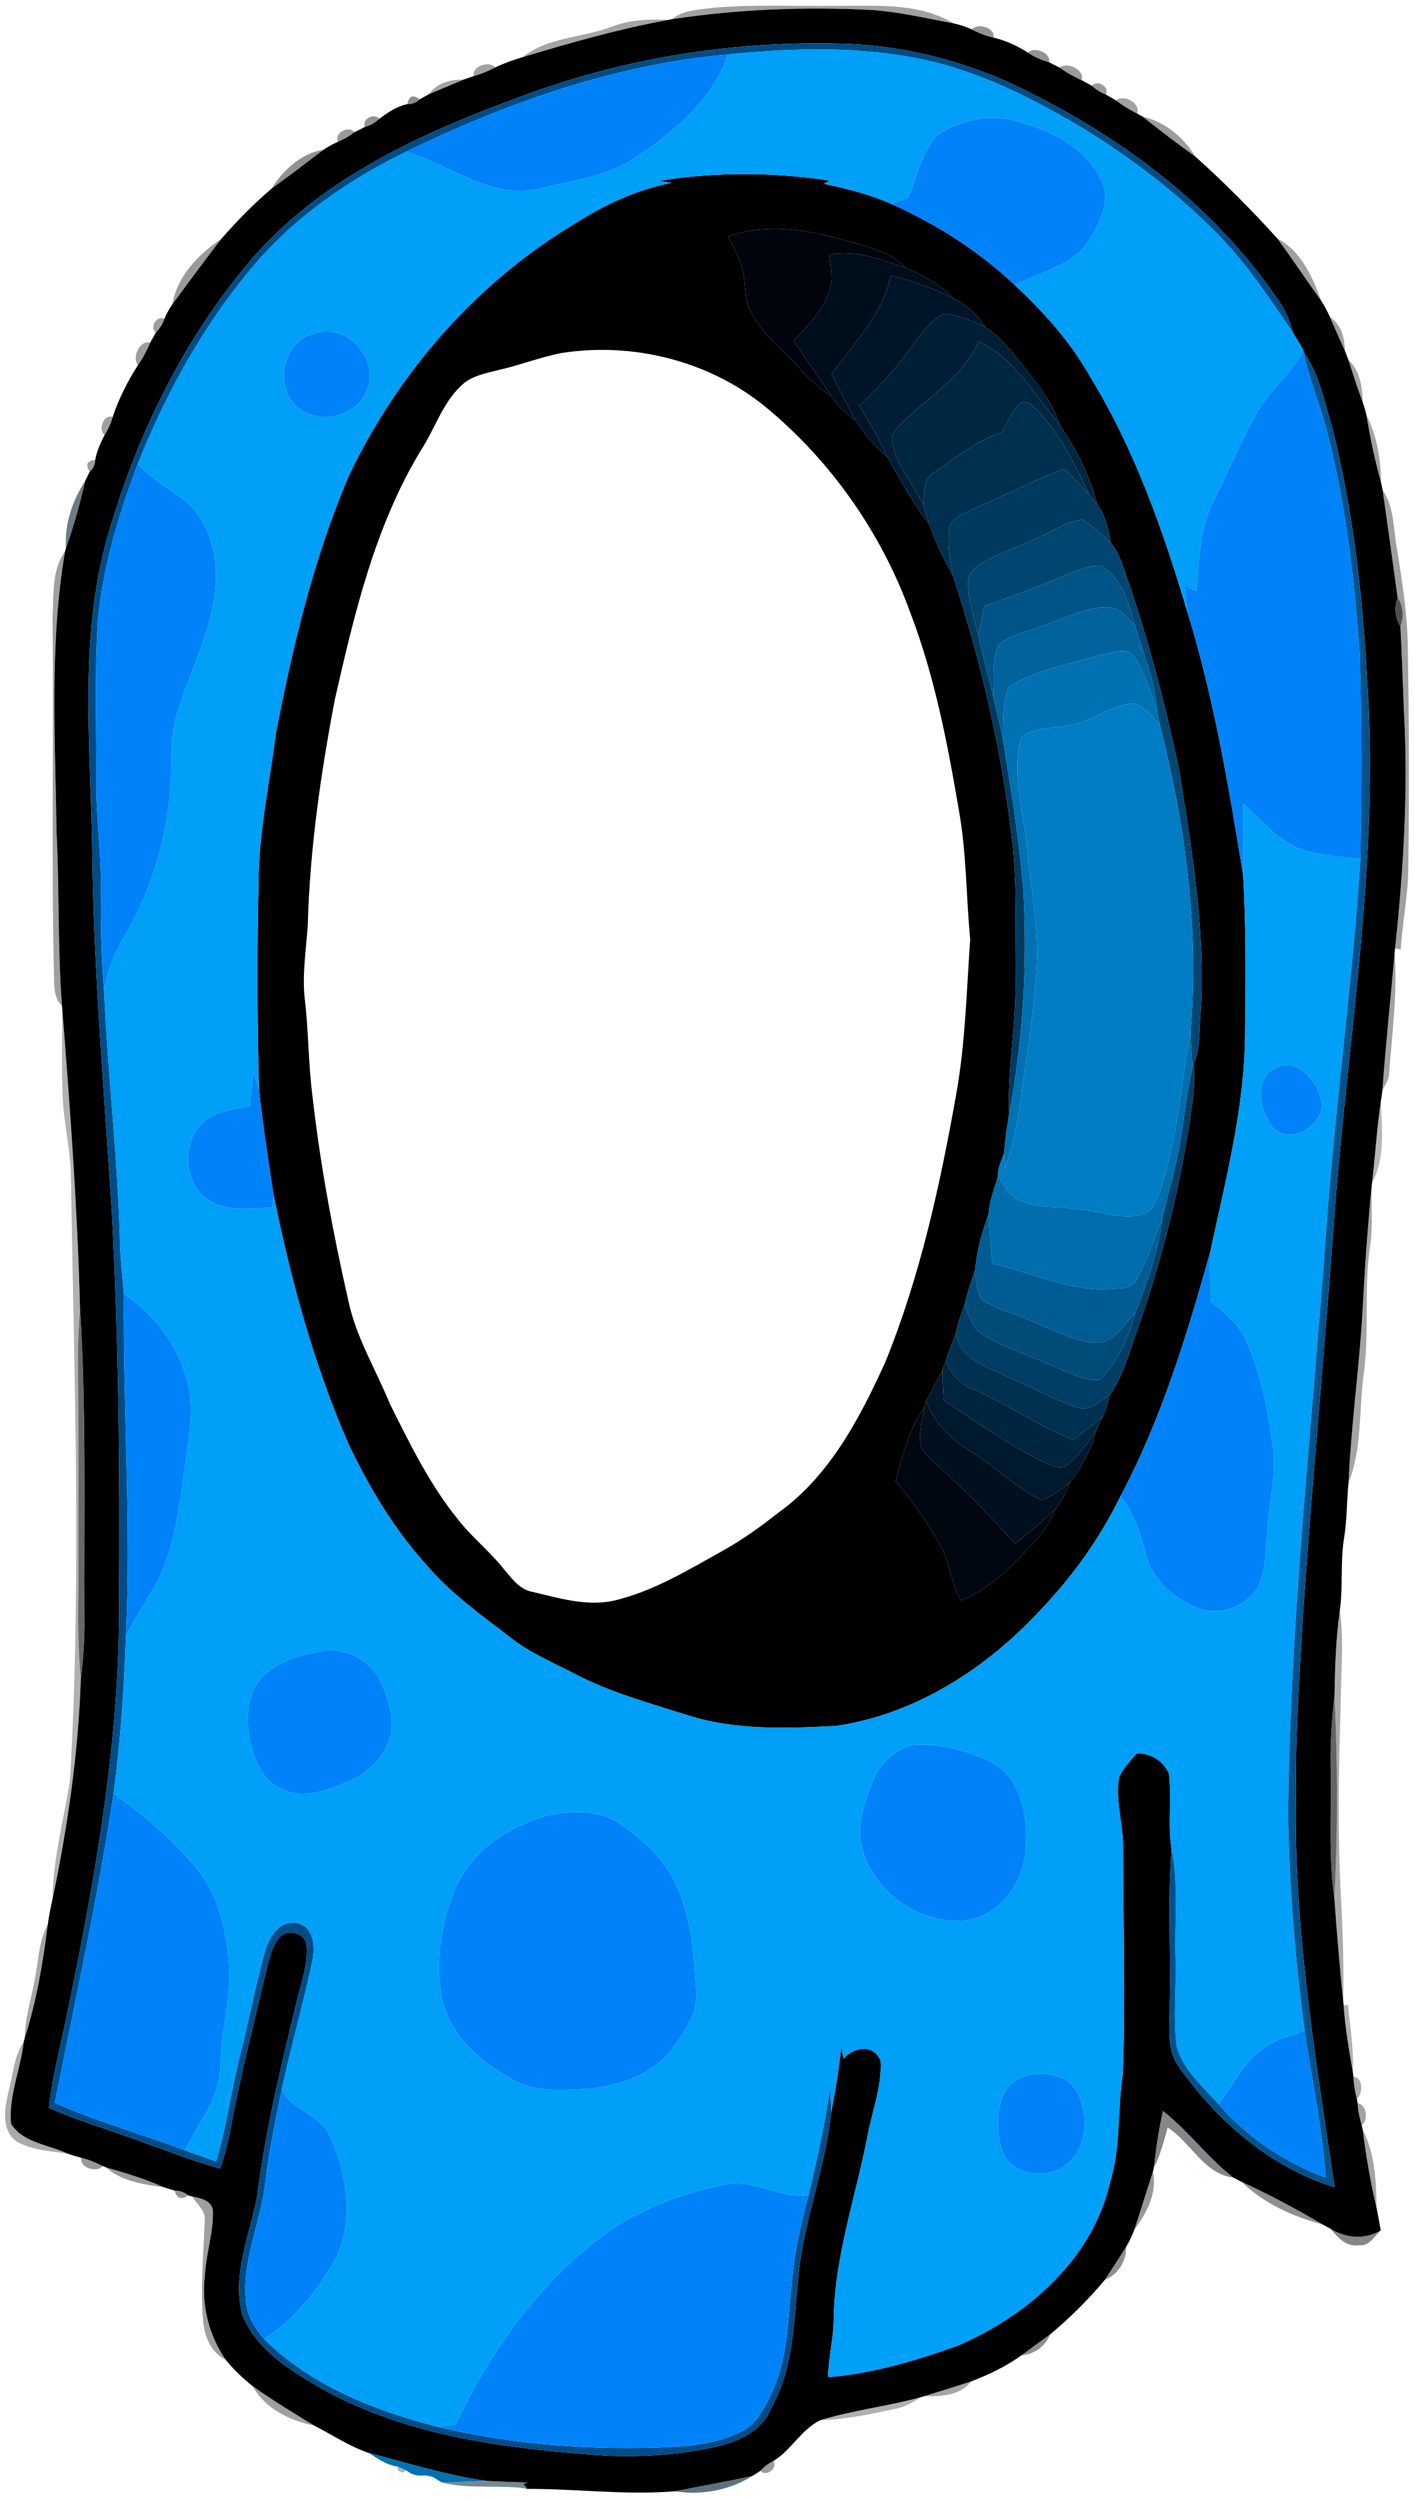 <?xml version="1.0" encoding="UTF-8" ?>
<!DOCTYPE svg PUBLIC "-//W3C//DTD SVG 1.1//EN" "http://www.w3.org/Graphics/SVG/1.1/DTD/svg11.dtd">
<svg width="303pt" height="535pt" viewBox="0 0 303 535" version="1.1" xmlns="http://www.w3.org/2000/svg">
<g id="#2121216b">
<path fill="#212121" opacity="0.42" d=" M 152.64 1.67 C 162.07 0.84 171.55 1.43 181.00 1.23 C 188.81 1.22 197.24 0.79 204.19 5.00 C 198.45 3.95 192.75 2.59 186.92 2.15 C 172.55 1.42 158.12 1.93 143.89 4.11 C 146.34 2.09 149.65 2.10 152.64 1.67 Z" />
<path fill="#212121" opacity="0.42" d=" M 101.45 16.28 C 100.96 14.19 104.75 12.90 106.05 14.43 C 104.58 15.20 103.05 15.85 101.45 16.28 Z" />
</g>
<g id="#000000ff">
<path fill="#000000" opacity="1.00" d=" M 143.89 4.11 C 158.12 1.93 172.55 1.42 186.92 2.15 C 192.75 2.59 198.45 3.95 204.19 5.00 C 205.53 5.29 206.84 5.71 208.09 6.30 C 209.56 7.06 211.11 7.69 212.74 8.05 C 215.36 8.67 217.84 9.80 220.10 11.26 C 221.48 12.22 223.04 12.85 224.65 13.33 C 225.22 13.61 226.35 14.19 226.92 14.48 C 228.39 15.53 229.95 16.46 231.63 17.16 C 232.18 17.46 233.28 18.06 233.83 18.37 C 234.68 19.17 235.68 19.81 236.79 20.21 C 237.33 20.53 238.41 21.17 238.95 21.49 C 240.36 22.54 241.86 23.49 243.45 24.26 C 243.75 24.43 244.34 24.77 244.64 24.94 C 248.34 27.85 252.05 30.74 255.90 33.45 C 262.10 38.99 267.99 44.92 273.57 51.08 C 276.75 55.46 279.75 59.97 282.92 64.36 C 283.64 65.46 284.24 66.65 284.79 67.85 C 285.84 70.28 286.91 72.69 288.00 75.10 C 288.18 75.57 288.54 76.51 288.72 76.97 C 289.72 80.08 290.73 83.18 291.85 86.24 C 292.16 87.10 292.42 87.99 292.62 88.89 C 293.40 93.76 294.44 98.59 295.75 103.35 C 295.83 103.73 296.00 104.51 296.08 104.90 C 297.16 112.57 298.24 120.23 299.28 127.90 C 298.51 129.96 298.70 132.19 299.88 134.05 C 300.19 139.97 300.37 145.91 300.61 151.84 C 301.58 168.89 300.56 186.00 298.73 202.96 L 298.64 203.81 C 297.81 213.63 296.71 223.43 296.03 233.27 C 295.95 233.85 295.78 235.02 295.70 235.60 C 294.82 241.41 294.50 247.29 293.80 253.13 L 293.71 253.94 C 292.83 262.91 292.20 271.91 291.75 280.92 C 291.02 293.06 289.31 305.12 288.77 317.28 C 288.37 321.18 288.46 325.13 287.83 329.01 C 286.97 334.17 287.62 339.43 286.91 344.60 C 286.04 350.61 285.88 356.69 285.76 362.75 C 285.22 367.81 284.82 372.90 284.93 378.00 C 285.14 387.42 284.41 396.88 285.73 406.25 C 286.26 413.58 286.87 420.91 287.63 428.22 L 287.71 429.10 C 288.06 433.95 288.87 438.76 289.71 443.55 L 289.81 444.42 C 289.89 446.00 290.14 447.56 290.55 449.10 L 290.71 450.07 C 290.81 451.66 291.11 453.24 291.59 454.78 L 291.78 455.61 C 292.49 461.25 293.45 466.87 294.75 472.41 C 295.10 474.03 295.37 475.66 295.67 477.30 C 292.23 479.31 288.29 478.98 284.94 476.96 C 284.50 476.72 283.63 476.24 283.19 476.00 C 277.56 472.70 271.81 469.60 265.88 466.90 C 265.43 466.67 264.53 466.21 264.08 465.98 C 258.61 461.71 254.50 456.01 249.04 451.73 C 248.11 455.75 247.54 459.84 247.06 463.94 L 246.89 464.70 C 245.56 468.83 244.25 472.98 242.91 477.12 C 242.44 478.39 241.84 479.63 241.14 480.81 C 239.65 483.18 238.13 485.55 236.57 487.89 C 233.05 492.10 229.09 496.01 224.88 499.54 C 222.81 501.03 220.74 502.53 218.69 504.05 C 215.40 506.40 211.73 508.16 207.97 509.60 C 204.61 510.70 201.23 511.73 197.86 512.78 L 197.11 513.00 C 190.03 514.93 182.69 515.76 175.67 517.89 C 171.57 519.87 169.44 524.34 165.57 526.66 C 164.53 527.14 163.61 527.85 162.86 528.72 C 162.42 529.00 161.55 529.55 161.11 529.83 C 155.61 531.05 150.05 531.99 144.52 533.11 C 133.68 534.00 122.83 532.49 111.98 532.60 L 112.87 532.54 L 112.05 531.56 L 112.98 531.25 C 110.06 531.16 107.14 531.04 104.22 530.90 C 95.63 529.71 87.34 527.06 78.97 524.91 C 74.81 523.51 71.14 521.02 67.25 519.04 C 62.80 516.32 58.33 513.63 54.08 510.60 C 51.97 508.92 50.02 507.04 48.32 504.96 C 44.72 499.71 43.10 493.29 43.88 486.96 C 44.10 482.35 45.69 477.89 45.60 473.26 C 45.58 471.01 42.96 470.35 41.18 470.03 L 40.31 469.79 C 39.46 469.10 38.48 468.76 37.39 468.77 C 36.83 468.60 35.71 468.25 35.15 468.08 C 31.12 466.27 26.90 464.99 22.67 463.79 L 21.98 463.51 C 20.51 462.78 19.01 462.11 17.41 461.76 C 16.40 461.48 15.40 461.18 14.42 460.85 C 10.40 458.92 4.89 458.54 2.38 454.50 C 1.78 448.55 4.44 442.81 5.08 436.93 L 5.27 436.20 C 7.81 428.28 9.21 420.05 10.23 411.82 C 10.48 409.98 10.85 408.17 11.25 406.37 C 14.51 390.87 16.77 375.16 17.31 359.31 C 17.83 354.89 18.17 350.45 18.08 346.00 C 17.98 323.92 18.51 301.81 17.13 279.77 C 16.59 258.47 15.01 237.21 13.34 215.97 L 13.27 215.23 C 12.33 202.86 12.74 190.44 12.10 178.05 C 11.86 158.02 10.54 137.82 13.93 117.97 L 14.13 117.24 C 15.83 112.56 17.13 107.76 18.24 102.92 C 18.48 102.43 18.96 101.44 19.20 100.95 C 19.98 100.28 20.37 99.43 20.39 98.41 C 20.74 96.52 21.53 94.74 22.42 93.06 C 23.16 91.87 23.77 90.60 24.12 89.25 C 25.44 85.33 27.31 81.61 29.54 78.13 C 30.59 76.64 31.44 75.03 32.15 73.35 C 32.46 72.81 33.07 71.72 33.37 71.17 C 34.18 70.34 34.84 69.37 35.19 68.25 C 35.66 67.16 36.23 66.10 36.90 65.12 C 40.36 60.43 43.82 55.74 47.39 51.12 C 50.71 47.32 54.26 43.68 58.11 40.41 C 61.89 37.66 65.60 34.84 69.32 32.01 C 70.29 31.35 71.33 30.81 72.39 30.32 C 73.66 29.82 74.83 29.11 75.92 28.28 C 76.48 28.00 77.60 27.43 78.16 27.15 C 79.31 26.85 80.35 26.27 81.21 25.44 C 83.01 24.07 84.98 22.75 87.23 22.28 C 88.26 22.32 89.14 21.97 89.87 21.25 C 90.37 20.97 91.36 20.43 91.86 20.15 C 94.32 19.11 96.79 18.07 99.26 17.04 C 99.81 16.85 100.90 16.47 101.45 16.28 C 103.05 15.85 104.58 15.20 106.05 14.43 C 107.93 13.53 109.90 12.84 111.89 12.24 C 122.18 9.15 132.52 6.19 143.10 4.26 L 143.89 4.11 M 110.90 20.90 C 89.47 28.77 67.59 38.79 52.76 56.79 C 38.69 73.64 29.06 93.87 23.00 114.88 C 16.64 137.40 19.58 160.95 19.77 183.98 C 20.16 209.01 22.31 233.96 23.92 258.94 C 25.41 286.59 25.70 314.30 25.50 341.99 C 25.75 371.25 20.71 400.20 14.81 428.76 C 13.43 436.20 11.26 443.51 10.48 451.06 C 16.54 453.76 22.92 455.62 29.14 457.89 C 35.12 460.01 41.03 462.33 47.13 464.07 C 48.58 460.20 49.27 456.12 50.02 452.08 C 52.11 441.72 54.71 431.47 57.14 421.18 C 57.76 418.95 58.22 416.54 59.76 414.73 C 61.35 412.55 65.52 413.56 65.64 416.37 C 66.00 420.49 64.39 424.45 63.51 428.41 C 60.17 442.15 56.81 455.93 55.07 469.98 C 53.46 478.29 49.65 486.72 51.87 495.31 C 54.96 503.02 62.58 507.56 69.49 511.48 C 87.97 521.59 109.27 524.06 129.94 525.50 C 138.14 525.83 146.41 525.26 154.40 523.31 C 158.90 522.19 163.49 519.72 165.20 515.14 C 169.89 506.86 169.95 497.18 170.87 487.98 C 171.88 475.77 176.70 464.26 177.97 452.11 C 178.91 447.50 179.61 442.86 180.14 438.19 C 180.27 438.79 180.53 439.97 180.66 440.56 C 182.84 438.00 186.97 437.31 188.55 440.93 C 188.92 446.55 186.67 451.86 185.72 457.32 C 183.13 470.51 178.56 483.45 178.51 497.02 C 178.36 500.93 177.38 504.76 177.33 508.69 C 186.89 507.94 196.18 505.14 205.17 501.92 C 220.13 495.47 233.99 483.39 237.72 466.94 C 240.04 459.45 239.25 451.58 240.42 443.93 C 241.04 427.96 240.50 411.98 240.50 396.01 C 240.69 390.78 238.75 385.65 239.62 380.42 C 240.44 378.39 242.04 376.84 243.44 375.20 C 246.43 375.14 249.08 376.80 250.31 379.54 C 250.95 384.89 250.02 390.34 250.86 395.69 C 250.01 406.77 250.78 417.90 250.47 429.00 C 250.60 433.30 249.65 438.08 252.18 441.90 C 260.40 453.71 271.89 463.75 285.80 468.07 C 281.59 439.90 276.86 411.59 277.53 383.00 C 277.34 370.63 278.34 358.29 278.98 345.94 C 280.87 318.28 283.50 290.68 285.53 263.03 C 288.28 223.71 295.54 184.48 292.70 144.94 C 291.77 127.01 289.68 109.07 285.32 91.62 C 283.63 86.10 282.55 80.16 279.17 75.36 L 279.08 74.90 C 278.36 73.67 277.66 72.43 276.88 71.24 C 276.22 68.24 274.75 65.51 272.92 63.07 C 259.91 44.33 241.18 30.22 220.97 20.02 C 208.04 13.33 193.57 9.52 179.01 9.30 C 155.86 8.83 132.56 12.66 110.90 20.90 Z" />
<path fill="#000000" opacity="1.00" d=" M 141.11 38.71 C 153.19 36.75 165.56 36.82 177.65 38.65 C 177.25 38.88 176.85 39.11 176.45 39.34 C 181.35 40.36 186.25 41.60 190.85 43.63 C 200.50 47.97 209.57 53.69 217.28 60.98 C 223.51 66.80 229.30 73.21 233.48 80.69 C 243.00 96.26 249.09 113.57 254.26 130.98 C 259.94 149.32 263.10 168.30 266.19 187.20 C 266.85 198.45 266.75 209.73 266.61 221.00 C 266.57 236.91 262.45 252.38 259.17 267.84 C 254.16 285.74 248.68 303.69 239.93 320.17 C 235.63 328.96 229.91 337.05 223.17 344.13 C 211.59 356.79 196.25 366.81 179.04 369.33 C 168.43 369.88 157.50 370.31 147.24 367.04 C 139.02 364.43 130.62 362.15 122.95 358.13 C 118.39 355.75 113.57 353.77 109.51 350.57 C 103.12 345.65 96.44 340.95 91.20 334.75 C 84.29 327.12 79.01 318.17 74.59 308.92 C 67.16 291.89 62.28 273.86 58.59 255.68 C 57.42 248.22 56.30 240.75 55.47 233.24 C 55.07 218.50 55.02 203.75 55.37 189.00 C 55.38 178.23 57.73 167.66 59.07 157.02 C 62.70 138.18 67.18 119.35 74.77 101.67 C 85.29 79.65 102.06 60.46 123.05 47.88 C 129.41 43.81 136.36 40.59 143.80 39.12 C 142.90 38.98 142.01 38.84 141.11 38.71 M 155.91 50.62 C 156.86 52.54 157.87 54.43 158.65 56.44 C 159.88 59.59 159.05 63.20 160.60 66.27 C 162.86 71.41 167.52 74.77 171.21 78.80 C 173.30 81.08 175.59 83.17 178.14 84.92 C 179.41 86.96 181.20 88.59 183.20 89.90 C 185.04 92.93 187.43 95.61 190.13 97.90 C 192.81 102.81 195.49 107.77 198.99 112.16 C 200.27 115.98 202.06 119.61 204.02 123.13 C 209.88 140.88 214.18 159.19 216.47 177.76 C 217.98 188.44 217.33 199.24 217.45 209.98 C 217.59 219.46 215.69 228.85 216.09 238.34 C 215.65 241.15 215.19 243.96 215.01 246.81 C 214.43 248.38 213.57 249.96 213.73 251.70 C 212.94 254.37 211.82 257.02 211.69 259.84 C 210.22 263.72 209.18 267.78 208.77 271.92 C 207.97 274.24 207.12 276.56 206.61 278.98 C 205.91 280.96 205.18 282.93 204.75 284.99 C 204.04 287.00 203.24 288.99 202.56 291.01 C 202.38 291.52 202.03 292.55 201.86 293.06 C 200.67 295.31 199.58 297.62 198.31 299.83 C 198.23 300.14 198.07 300.77 197.99 301.08 C 194.66 305.74 193.27 311.39 191.78 316.83 C 195.25 321.23 198.62 325.75 201.33 330.66 C 203.44 334.38 203.59 338.86 205.85 342.53 C 212.51 339.79 217.42 334.36 222.19 329.18 C 223.89 327.37 225.03 325.15 226.00 322.89 C 227.49 321.24 228.30 319.14 229.17 317.13 C 231.76 313.77 233.78 309.95 234.83 305.83 C 235.31 304.92 235.75 304.01 236.16 303.08 C 236.90 301.64 237.22 300.05 237.65 298.51 C 240.62 294.37 241.79 289.31 243.54 284.60 C 249.23 268.45 253.27 251.72 255.50 234.74 C 255.76 232.40 255.72 230.04 255.63 227.69 C 257.07 224.31 256.76 220.57 257.07 217.00 C 258.24 199.27 255.18 181.67 252.41 164.23 C 249.15 149.22 245.27 134.32 239.99 119.89 C 239.44 118.57 238.83 117.24 237.86 116.18 C 237.38 113.34 236.81 110.36 234.96 108.05 C 233.50 101.93 230.50 96.22 227.00 91.03 C 225.48 86.34 222.41 82.42 219.38 78.62 C 216.85 75.53 214.45 72.18 211.03 70.01 C 209.23 67.50 207.07 65.15 204.20 63.87 C 201.35 60.86 197.67 58.83 193.86 57.31 C 191.50 54.52 187.90 53.50 184.56 52.44 C 175.34 49.69 165.33 47.24 155.91 50.62 M 120.38 75.52 C 115.88 76.36 111.59 78.07 107.12 79.09 C 104.18 79.88 100.88 80.34 98.65 82.63 C 94.72 86.37 93.13 91.75 90.22 96.21 C 80.32 112.47 75.90 131.23 71.72 149.60 C 68.67 165.57 66.34 181.74 65.90 198.02 C 65.54 203.33 64.66 208.65 65.28 213.98 C 66.08 220.65 66.02 227.38 66.85 234.04 C 68.52 248.97 71.28 263.77 74.61 278.41 C 76.27 286.23 80.50 293.11 83.50 300.44 C 87.75 308.94 91.96 317.58 97.97 325.02 C 100.86 328.77 104.60 331.73 107.58 335.39 C 109.43 337.54 111.17 340.22 114.21 340.69 C 119.87 342.03 125.78 343.83 131.61 342.49 C 139.97 340.49 147.38 335.95 154.81 331.82 C 159.01 329.48 162.92 326.66 166.69 323.69 C 177.63 315.86 184.08 303.54 189.53 291.58 C 197.07 273.10 201.33 253.47 204.81 233.88 C 206.73 223.02 206.98 211.98 207.75 201.01 C 206.88 191.87 206.98 182.64 205.36 173.57 C 202.93 159.19 200.15 144.76 194.93 131.10 C 188.74 114.04 177.93 98.61 163.92 87.07 C 151.92 77.25 135.65 73.17 120.38 75.52 Z" />
</g>
<g id="#1e1e1e67">
<path fill="#1e1e1e" opacity="0.40" d=" M 130.77 5.80 C 134.69 4.21 138.94 4.09 143.10 4.26 C 132.52 6.19 122.18 9.15 111.89 12.24 C 117.26 7.91 124.55 8.13 130.77 5.80 Z" />
</g>
<g id="#2525257d">
<path fill="#252525" opacity="0.49" d=" M 208.09 6.30 C 209.35 4.79 213.19 5.97 212.74 8.05 C 211.11 7.69 209.56 7.06 208.09 6.30 Z" />
</g>
<g id="#004c86ff">
<path fill="#004c86" opacity="1.00" d=" M 110.90 20.90 C 132.56 12.66 155.86 8.83 179.01 9.30 C 193.57 9.52 208.04 13.33 220.97 20.02 C 241.18 30.22 259.91 44.33 272.92 63.07 C 274.75 65.51 276.22 68.24 276.88 71.24 C 271.88 63.96 267.04 56.50 260.81 50.18 C 252.13 41.35 242.21 33.79 231.67 27.32 C 221.16 21.12 210.12 15.45 198.12 12.84 C 184.27 9.83 169.94 10.23 155.92 11.65 C 131.76 13.77 108.56 21.97 86.87 32.51 C 74.54 38.53 62.99 46.55 54.11 57.10 C 43.56 69.58 35.59 84.07 29.53 99.21 C 25.10 111.02 21.38 123.28 20.76 135.96 C 20.32 146.30 20.66 156.65 20.62 167.00 C 20.54 175.02 21.76 182.98 21.60 191.00 C 21.48 198.08 21.73 205.15 22.29 212.21 C 23.13 230.49 25.31 248.70 25.73 267.00 C 25.86 270.31 26.29 273.60 26.52 276.91 C 26.31 301.33 28.14 325.74 26.97 350.15 C 26.56 361.39 25.83 372.61 24.31 383.76 C 21.02 406.00 16.12 427.95 11.74 449.98 C 20.78 454.00 30.33 456.66 39.58 460.13 C 41.81 460.92 44.03 461.72 46.26 462.52 C 48.60 454.96 49.51 447.06 51.49 439.41 C 53.35 432.17 54.70 424.82 56.74 417.63 C 57.56 414.59 59.87 410.80 63.54 411.50 C 67.29 412.19 67.55 416.82 66.85 419.82 C 64.88 428.95 62.35 437.96 60.33 447.08 C 59.02 453.69 57.60 460.28 56.82 466.98 C 55.87 475.43 51.87 483.43 52.64 492.08 C 52.75 495.33 54.50 498.19 56.60 500.56 C 66.64 510.54 80.35 515.88 93.84 519.34 C 108.63 522.85 123.89 524.14 139.07 523.81 C 145.61 523.62 152.43 523.36 158.45 520.51 C 162.13 518.80 163.92 514.92 165.52 511.43 C 168.77 504.21 168.69 496.13 169.56 488.41 C 170.07 482.06 171.49 475.84 173.15 469.70 C 174.95 462.14 176.60 454.53 177.77 446.83 C 177.85 448.58 177.94 450.34 177.97 452.11 C 176.70 464.26 171.88 475.77 170.87 487.98 C 169.95 497.18 169.89 506.86 165.20 515.14 C 163.49 519.72 158.90 522.19 154.40 523.31 C 146.41 525.26 138.14 525.83 129.94 525.50 C 109.27 524.06 87.97 521.59 69.49 511.48 C 62.58 507.56 54.96 503.02 51.87 495.31 C 49.65 486.72 53.46 478.29 55.07 469.98 C 56.81 455.93 60.17 442.15 63.51 428.41 C 64.39 424.45 66.00 420.49 65.64 416.37 C 65.52 413.56 61.35 412.55 59.76 414.73 C 58.22 416.54 57.76 418.95 57.14 421.18 C 54.71 431.47 52.11 441.72 50.02 452.08 C 49.27 456.12 48.58 460.20 47.13 464.07 C 41.03 462.33 35.12 460.01 29.14 457.89 C 22.92 455.62 16.54 453.76 10.48 451.06 C 11.26 443.51 13.43 436.20 14.81 428.76 C 20.71 400.20 25.75 371.25 25.50 341.99 C 25.70 314.30 25.41 286.59 23.92 258.94 C 22.31 233.96 20.16 209.01 19.77 183.98 C 19.58 160.95 16.64 137.40 23.00 114.88 C 29.06 93.87 38.69 73.64 52.76 56.79 C 67.59 38.79 89.47 28.77 110.90 20.90 Z" />
</g>
<g id="#009ff8ff">
<path fill="#009ff8" opacity="1.00" d=" M 155.92 11.65 C 169.94 10.23 184.27 9.83 198.12 12.84 C 210.12 15.45 221.16 21.12 231.67 27.32 C 242.21 33.79 252.13 41.35 260.81 50.18 C 267.04 56.50 271.88 63.96 276.88 71.24 C 277.66 72.43 278.36 73.67 279.08 74.90 C 276.56 80.22 271.51 83.68 268.82 88.87 C 265.56 94.76 263.03 101.00 259.96 106.98 C 256.84 113.01 256.81 119.93 256.16 126.54 C 255.36 126.12 254.56 125.70 253.76 125.28 C 253.90 127.18 254.03 129.09 254.26 130.98 C 249.09 113.57 243.00 96.26 233.48 80.69 C 229.30 73.21 223.51 66.80 217.28 60.98 C 222.80 58.17 229.81 56.92 233.29 51.28 C 235.64 47.55 237.99 42.69 235.70 38.38 C 232.54 31.69 225.48 28.15 218.68 26.22 C 212.76 24.20 205.97 25.40 200.82 28.84 C 197.26 32.44 196.43 37.77 194.46 42.28 C 193.25 42.73 192.05 43.18 190.85 43.63 C 186.25 41.60 181.35 40.36 176.45 39.34 C 176.85 39.11 177.25 38.88 177.65 38.65 C 165.56 36.82 153.19 36.75 141.11 38.71 C 142.01 38.84 142.90 38.98 143.80 39.12 C 136.36 40.59 129.41 43.81 123.05 47.88 C 102.06 60.46 85.29 79.65 74.77 101.67 C 67.18 119.35 62.70 138.18 59.07 157.02 C 57.73 167.66 55.38 178.23 55.37 189.00 C 55.02 203.75 55.07 218.50 55.47 233.24 C 55.09 232.00 54.66 230.78 54.23 229.57 C 53.97 231.90 53.73 234.24 53.50 236.58 C 49.45 237.64 44.28 237.91 41.97 241.98 C 38.86 246.75 40.05 253.99 44.98 257.05 C 49.03 259.33 53.87 258.49 58.31 258.44 C 58.38 257.75 58.52 256.37 58.59 255.68 C 62.28 273.86 67.16 291.89 74.59 308.92 C 79.01 318.17 84.29 327.12 91.20 334.75 C 96.44 340.95 103.12 345.65 109.51 350.57 C 113.57 353.77 118.39 355.75 122.95 358.13 C 130.62 362.15 139.02 364.43 147.24 367.04 C 157.50 370.31 168.43 369.88 179.04 369.33 C 196.25 366.81 211.59 356.79 223.17 344.13 C 229.91 337.05 235.63 328.96 239.93 320.17 C 242.76 323.83 244.20 328.24 245.39 332.65 C 246.83 338.21 251.59 342.32 256.84 344.22 C 262.13 346.11 268.89 342.94 270.25 337.35 C 271.02 334.31 271.04 331.16 271.32 328.06 C 271.75 321.89 273.36 315.76 272.53 309.56 C 271.55 301.90 270.05 294.19 266.94 287.09 C 265.43 283.44 262.31 280.91 259.30 278.54 C 259.13 274.98 258.98 271.40 259.17 267.84 C 262.45 252.38 266.57 236.91 266.61 221.00 C 266.75 209.73 266.85 198.45 266.19 187.20 C 266.12 182.13 266.29 177.05 266.23 171.97 C 269.65 175.17 272.77 178.84 276.97 181.05 C 281.45 183.13 286.51 183.19 291.32 183.87 C 289.63 210.32 285.90 236.59 284.01 263.03 C 281.04 304.67 276.27 346.22 275.83 388.00 C 276.04 403.60 277.36 419.15 279.37 434.61 C 275.63 435.79 271.62 436.89 268.76 439.75 C 265.64 442.86 263.43 446.72 260.91 450.29 C 257.62 446.47 253.32 443.01 251.97 437.95 C 251.16 431.67 251.92 425.31 251.72 419.00 C 251.46 411.23 252.45 403.36 250.86 395.69 C 250.02 390.34 250.95 384.89 250.31 379.54 C 249.08 376.80 246.43 375.14 243.44 375.20 C 242.04 376.84 240.44 378.39 239.62 380.42 C 238.75 385.65 240.69 390.78 240.50 396.01 C 240.50 411.98 241.04 427.96 240.42 443.93 C 239.25 451.58 240.04 459.45 237.72 466.94 C 233.99 483.39 220.13 495.47 205.17 501.92 C 196.18 505.14 186.89 507.94 177.33 508.69 C 177.38 504.76 178.36 500.93 178.51 497.02 C 178.56 483.45 183.13 470.51 185.72 457.32 C 186.67 451.86 188.92 446.55 188.55 440.93 C 186.97 437.31 182.84 438.00 180.66 440.56 C 180.53 439.97 180.27 438.79 180.14 438.19 C 179.61 442.86 178.91 447.50 177.97 452.11 C 177.94 450.34 177.85 448.58 177.77 446.83 C 176.60 454.53 174.95 462.14 173.15 469.70 C 167.11 470.65 161.65 466.21 155.58 467.46 C 147.13 468.95 138.89 472.09 131.58 476.57 C 116.55 487.11 105.34 502.30 97.58 518.80 C 96.34 518.99 95.09 519.17 93.84 519.34 C 80.35 515.88 66.64 510.54 56.60 500.56 C 62.75 496.44 67.63 490.69 71.33 484.33 C 76.00 476.03 74.49 465.63 70.72 457.29 C 68.82 452.38 62.51 451.79 60.33 447.08 C 62.35 437.96 64.88 428.95 66.85 419.82 C 67.55 416.82 67.29 412.19 63.54 411.50 C 59.87 410.80 57.56 414.59 56.74 417.63 C 54.70 424.82 53.35 432.17 51.49 439.41 C 49.51 447.06 48.60 454.96 46.26 462.52 C 44.03 461.72 41.81 460.92 39.58 460.13 C 42.54 454.26 47.18 448.78 47.21 441.88 C 47.26 434.21 49.92 426.72 48.93 419.03 C 48.19 412.50 46.73 405.71 42.58 400.43 C 37.38 393.98 31.00 388.60 24.31 383.76 C 25.83 372.61 26.56 361.39 26.97 350.15 C 29.53 344.76 33.47 340.09 35.44 334.41 C 37.87 327.46 38.72 320.09 39.77 312.84 C 40.42 307.47 41.48 301.98 40.38 296.60 C 38.54 288.54 33.40 281.44 26.52 276.91 C 26.29 273.60 25.86 270.31 25.73 267.00 C 25.31 248.70 23.13 230.49 22.29 212.21 C 22.82 207.80 24.64 203.72 26.90 199.95 C 32.57 190.14 35.90 179.00 36.54 167.69 C 36.72 162.73 36.40 157.66 37.89 152.85 C 40.70 143.26 45.96 134.21 46.22 124.01 C 46.46 117.46 44.19 110.32 38.66 106.40 C 35.47 104.20 32.14 102.12 29.53 99.21 C 35.59 84.07 43.56 69.58 54.11 57.10 C 62.99 46.55 74.54 38.53 86.87 32.51 C 96.36 35.13 105.04 42.87 115.42 40.38 C 122.58 38.67 130.24 37.73 136.45 33.48 C 144.59 27.99 152.61 21.23 155.92 11.65 M 67.38 71.34 C 60.66 72.83 58.71 82.05 63.24 86.76 C 67.95 91.30 77.03 89.28 78.82 82.79 C 80.87 76.27 73.98 69.01 67.38 71.34 M 273.43 228.37 C 268.58 230.56 269.57 237.21 272.20 240.78 C 275.84 246.09 285.19 240.00 282.61 234.42 C 281.44 230.67 277.71 226.54 273.43 228.37 M 68.39 353.41 C 63.94 354.24 59.20 355.59 56.03 359.03 C 52.78 362.64 52.60 367.93 53.56 372.46 C 54.42 376.51 56.15 381.01 60.24 382.76 C 64.78 385.16 69.97 383.13 74.33 381.31 C 78.83 379.49 82.78 375.68 83.75 370.79 C 84.24 366.94 83.06 363.04 81.36 359.62 C 79.03 354.99 73.49 352.21 68.39 353.41 M 195.41 373.43 C 191.58 374.39 188.45 377.35 186.97 380.97 C 185.18 385.24 183.57 389.93 184.39 394.61 C 186.54 404.85 197.46 412.45 207.80 410.80 C 214.75 409.26 219.20 402.42 219.63 395.60 C 220.12 388.81 218.81 380.27 212.02 376.96 C 206.90 374.56 201.08 372.92 195.41 373.43 M 117.37 388.45 C 109.23 390.71 101.25 395.74 97.67 403.67 C 94.44 411.35 93.04 420.03 94.73 428.26 C 96.73 435.91 103.21 441.49 109.95 445.10 C 114.83 447.87 120.66 447.24 126.03 446.99 C 132.80 446.36 140.04 443.89 144.12 438.14 C 146.67 434.59 149.51 430.65 149.08 426.03 C 148.59 418.58 148.20 410.86 145.04 403.97 C 142.65 398.14 137.80 393.78 132.74 390.25 C 128.28 387.19 122.45 387.47 117.37 388.45 M 219.35 444.35 C 213.09 446.34 213.13 454.39 214.38 459.64 C 215.96 465.39 223.93 466.70 228.24 463.24 C 232.84 459.85 233.16 452.91 230.89 448.09 C 228.85 443.85 223.43 443.10 219.35 444.35 Z" />
</g>
<g id="#1b1b1b79">
<path fill="#1b1b1b" opacity="0.47" d=" M 220.10 11.26 C 221.47 9.88 225.10 11.29 224.65 13.33 C 223.04 12.85 221.48 12.22 220.10 11.26 Z" />
</g>
<g id="#0083f9ff">
<path fill="#0083f9" opacity="1.00" d=" M 86.87 32.51 C 108.56 21.97 131.76 13.77 155.92 11.65 C 152.61 21.23 144.59 27.99 136.45 33.48 C 130.24 37.73 122.58 38.67 115.42 40.38 C 105.04 42.87 96.36 35.13 86.87 32.51 Z" />
<path fill="#0083f9" opacity="1.00" d=" M 200.82 28.84 C 205.97 25.40 212.76 24.20 218.68 26.22 C 225.48 28.15 232.54 31.69 235.70 38.38 C 237.99 42.69 235.64 47.55 233.29 51.28 C 229.81 56.92 222.80 58.17 217.28 60.98 C 209.57 53.69 200.50 47.97 190.85 43.63 C 192.05 43.18 193.25 42.73 194.46 42.28 C 196.43 37.77 197.26 32.44 200.82 28.84 Z" />
<path fill="#0083f9" opacity="1.00" d=" M 67.38 71.34 C 73.98 69.01 80.87 76.27 78.82 82.79 C 77.03 89.28 67.95 91.30 63.24 86.76 C 58.71 82.05 60.66 72.83 67.38 71.34 Z" />
<path fill="#0083f9" opacity="1.00" d=" M 279.08 74.90 L 279.17 75.36 C 280.34 81.31 282.84 86.89 284.27 92.77 C 288.24 108.20 290.02 124.11 291.18 139.97 C 291.61 154.59 291.59 169.24 291.32 183.87 C 286.51 183.19 281.45 183.13 276.97 181.05 C 272.77 178.84 269.65 175.17 266.23 171.97 C 266.29 177.05 266.12 182.13 266.19 187.20 C 263.10 168.30 259.94 149.32 254.26 130.98 C 254.03 129.09 253.90 127.18 253.76 125.28 C 254.56 125.70 255.36 126.12 256.16 126.54 C 256.81 119.93 256.84 113.01 259.96 106.98 C 263.03 101.00 265.56 94.76 268.82 88.87 C 271.51 83.68 276.56 80.22 279.08 74.90 Z" />
<path fill="#0083f9" opacity="1.00" d=" M 20.76 135.96 C 21.38 123.28 25.10 111.02 29.53 99.21 C 32.14 102.12 35.47 104.20 38.66 106.40 C 44.19 110.32 46.46 117.46 46.22 124.01 C 45.96 134.21 40.70 143.26 37.89 152.85 C 36.40 157.66 36.72 162.73 36.54 167.69 C 35.90 179.00 32.57 190.14 26.90 199.95 C 24.64 203.72 22.82 207.80 22.29 212.21 C 21.73 205.15 21.48 198.08 21.60 191.00 C 21.76 182.98 20.54 175.02 20.62 167.00 C 20.66 156.65 20.32 146.30 20.76 135.96 Z" />
<path fill="#0083f9" opacity="1.00" d=" M 273.43 228.37 C 277.71 226.54 281.44 230.67 282.61 234.42 C 285.19 240.00 275.84 246.09 272.20 240.78 C 269.57 237.21 268.58 230.56 273.43 228.37 Z" />
<path fill="#0083f9" opacity="1.00" d=" M 54.23 229.57 C 54.66 230.78 55.09 232.00 55.47 233.24 C 56.30 240.75 57.42 248.22 58.59 255.68 C 58.52 256.37 58.38 257.75 58.31 258.44 C 53.87 258.49 49.03 259.33 44.98 257.05 C 40.05 253.99 38.86 246.75 41.97 241.98 C 44.28 237.91 49.45 237.64 53.50 236.58 C 53.73 234.24 53.97 231.90 54.23 229.57 Z" />
<path fill="#0083f9" opacity="1.00" d=" M 239.93 320.17 C 248.68 303.69 254.16 285.74 259.17 267.84 C 258.98 271.40 259.13 274.98 259.30 278.54 C 262.31 280.91 265.43 283.44 266.94 287.09 C 270.05 294.19 271.55 301.90 272.53 309.56 C 273.36 315.76 271.75 321.89 271.32 328.06 C 271.04 331.16 271.02 334.31 270.25 337.35 C 268.89 342.94 262.13 346.11 256.84 344.22 C 251.59 342.32 246.83 338.21 245.39 332.65 C 244.20 328.24 242.76 323.83 239.93 320.17 Z" />
<path fill="#0083f9" opacity="1.00" d=" M 26.52 276.91 C 33.40 281.44 38.54 288.54 40.38 296.60 C 41.48 301.98 40.42 307.47 39.77 312.84 C 38.72 320.09 37.87 327.46 35.44 334.41 C 33.47 340.09 29.53 344.76 26.97 350.15 C 28.14 325.74 26.31 301.33 26.52 276.91 Z" />
<path fill="#0083f9" opacity="1.00" d=" M 68.39 353.41 C 73.49 352.21 79.03 354.99 81.36 359.62 C 83.06 363.04 84.24 366.94 83.75 370.79 C 82.78 375.68 78.83 379.49 74.33 381.31 C 69.97 383.13 64.78 385.16 60.24 382.76 C 56.15 381.01 54.42 376.51 53.56 372.46 C 52.60 367.93 52.78 362.64 56.03 359.03 C 59.20 355.59 63.94 354.24 68.39 353.41 Z" />
<path fill="#0083f9" opacity="1.00" d=" M 195.41 373.43 C 201.08 372.92 206.90 374.56 212.02 376.96 C 218.81 380.27 220.12 388.81 219.63 395.60 C 219.20 402.42 214.75 409.26 207.80 410.80 C 197.46 412.45 186.54 404.85 184.39 394.61 C 183.57 389.93 185.18 385.24 186.97 380.97 C 188.45 377.35 191.58 374.39 195.41 373.43 Z" />
<path fill="#0083f9" opacity="1.00" d=" M 11.74 449.98 C 16.12 427.95 21.02 406.00 24.31 383.76 C 31.00 388.60 37.38 393.98 42.58 400.43 C 46.73 405.71 48.19 412.50 48.93 419.03 C 49.92 426.72 47.26 434.21 47.21 441.88 C 47.18 448.78 42.54 454.26 39.58 460.13 C 30.33 456.66 20.78 454.00 11.74 449.98 Z" />
<path fill="#0083f9" opacity="1.00" d=" M 117.37 388.45 C 122.45 387.47 128.28 387.19 132.74 390.25 C 137.80 393.78 142.65 398.14 145.04 403.97 C 148.20 410.86 148.59 418.58 149.08 426.03 C 149.51 430.65 146.67 434.59 144.12 438.14 C 140.04 443.89 132.80 446.36 126.03 446.99 C 120.66 447.24 114.83 447.87 109.95 445.10 C 103.21 441.49 96.73 435.91 94.73 428.26 C 93.04 420.03 94.44 411.35 97.67 403.67 C 101.25 395.74 109.23 390.71 117.37 388.45 Z" />
<path fill="#0083f9" opacity="1.00" d=" M 268.76 439.75 C 271.62 436.89 275.63 435.79 279.37 434.61 C 280.96 445.07 283.14 455.47 283.91 466.04 C 275.11 462.75 267.08 457.40 260.91 450.29 C 263.43 446.72 265.64 442.86 268.76 439.75 Z" />
<path fill="#0083f9" opacity="1.00" d=" M 219.35 444.35 C 223.43 443.10 228.85 443.85 230.89 448.09 C 233.16 452.91 232.84 459.85 228.24 463.24 C 223.93 466.70 215.96 465.39 214.38 459.64 C 213.13 454.39 213.09 446.34 219.35 444.35 Z" />
<path fill="#0083f9" opacity="1.00" d=" M 56.82 466.98 C 57.60 460.28 59.02 453.69 60.33 447.08 C 62.51 451.79 68.82 452.38 70.72 457.29 C 74.49 465.63 76.00 476.03 71.33 484.33 C 67.63 490.69 62.75 496.44 56.60 500.56 C 54.50 498.19 52.75 495.33 52.64 492.08 C 51.87 483.43 55.87 475.43 56.82 466.98 Z" />
<path fill="#0083f9" opacity="1.00" d=" M 155.58 467.46 C 161.65 466.21 167.11 470.65 173.15 469.70 C 171.49 475.84 170.07 482.06 169.56 488.41 C 168.69 496.13 168.77 504.21 165.52 511.43 C 163.92 514.92 162.13 518.80 158.45 520.51 C 152.43 523.36 145.61 523.62 139.07 523.81 C 123.89 524.14 108.63 522.85 93.84 519.34 C 95.09 519.17 96.34 518.99 97.58 518.80 C 105.34 502.30 116.55 487.11 131.58 476.57 C 138.89 472.09 147.13 468.95 155.58 467.46 Z" />
</g>
<g id="#1d1d1d70">
<path fill="#1d1d1d" opacity="0.44" d=" M 226.92 14.48 C 228.54 13.11 232.37 14.98 231.63 17.16 C 229.95 16.46 228.39 15.53 226.92 14.48 Z" />
</g>
<g id="#1f1f1f69">
<path fill="#1f1f1f" opacity="0.41" d=" M 91.86 20.15 C 93.57 17.71 96.42 17.00 99.26 17.04 C 96.79 18.07 94.32 19.11 91.86 20.15 Z" />
</g>
<g id="#19191971">
<path fill="#191919" opacity="0.44" d=" M 233.83 18.37 C 234.89 16.91 237.71 18.60 236.79 20.21 C 235.68 19.81 234.68 19.17 233.83 18.37 Z" />
</g>
<g id="#1d1d1d7f">
<path fill="#1d1d1d" opacity="0.50" d=" M 87.23 22.28 C 87.54 20.52 88.42 20.17 89.87 21.25 C 89.14 21.97 88.26 22.32 87.23 22.28 Z" />
</g>
<g id="#1f1f1f6a">
<path fill="#1f1f1f" opacity="0.42" d=" M 238.95 21.49 C 240.57 20.04 244.40 22.10 243.45 24.26 C 241.86 23.49 240.36 22.54 238.95 21.49 Z" />
</g>
<g id="#1b1b1b78">
<path fill="#1b1b1b" opacity="0.47" d=" M 78.16 27.15 C 77.33 25.53 80.19 24.03 81.21 25.44 C 80.35 26.27 79.31 26.85 78.16 27.15 Z" />
</g>
<g id="#28282876">
<path fill="#282828" opacity="0.46" d=" M 244.64 24.94 C 249.35 26.05 253.46 29.30 255.90 33.45 C 252.05 30.74 248.34 27.85 244.64 24.94 Z" />
</g>
<g id="#23232376">
<path fill="#232323" opacity="0.46" d=" M 72.39 30.32 C 71.44 28.49 74.72 26.73 75.92 28.28 C 74.83 29.11 73.66 29.82 72.39 30.32 Z" />
</g>
<g id="#2a2a2a81">
<path fill="#2a2a2a" opacity="0.51" d=" M 58.11 40.41 C 60.61 36.37 64.50 32.82 69.32 32.01 C 65.60 34.84 61.89 37.66 58.11 40.41 Z" />
</g>
<g id="#00050dff">
<path fill="#00050d" opacity="1.00" d=" M 155.91 50.62 C 165.33 47.24 175.34 49.69 184.56 52.44 C 187.90 53.50 191.50 54.52 193.86 57.31 C 188.63 55.49 183.18 53.41 177.56 54.46 C 177.88 57.08 178.47 59.83 177.56 62.41 C 176.11 66.61 172.83 69.76 169.93 72.99 C 172.67 76.96 175.49 80.88 178.14 84.92 C 175.59 83.17 173.30 81.08 171.21 78.80 C 167.52 74.77 162.86 71.41 160.60 66.27 C 159.05 63.20 159.88 59.59 158.65 56.44 C 157.87 54.43 156.86 52.54 155.91 50.62 Z" />
</g>
<g id="#2c2c2c7a">
<path fill="#2c2c2c" opacity="0.48" d=" M 36.90 65.12 C 37.94 59.10 42.49 54.40 47.39 51.12 C 43.82 55.74 40.36 60.43 36.90 65.12 Z" />
</g>
<g id="#2424246e">
<path fill="#242424" opacity="0.43" d=" M 273.57 51.08 C 278.64 53.69 281.06 59.28 282.92 64.36 C 279.75 59.97 276.75 55.46 273.57 51.08 Z" />
</g>
<g id="#000d1bff">
<path fill="#000d1b" opacity="1.00" d=" M 177.56 54.46 C 183.18 53.41 188.63 55.49 193.86 57.31 C 197.67 58.83 201.35 60.86 204.20 63.87 C 199.90 61.74 195.41 59.99 190.71 59.00 C 188.99 67.30 182.86 73.41 178.07 80.04 C 179.70 83.37 181.33 86.70 183.20 89.90 C 181.20 88.59 179.41 86.96 178.14 84.92 C 175.49 80.88 172.67 76.96 169.93 72.99 C 172.83 69.76 176.11 66.61 177.56 62.41 C 178.47 59.83 177.88 57.08 177.56 54.46 Z" />
</g>
<g id="#001628ff">
<path fill="#001628" opacity="1.00" d=" M 190.71 59.00 C 195.41 59.99 199.90 61.74 204.20 63.87 C 207.07 65.15 209.23 67.50 211.03 70.01 C 208.21 68.72 205.30 67.40 202.17 67.12 C 198.71 68.88 196.67 72.38 194.34 75.34 C 191.36 79.55 187.71 83.22 184.01 86.80 C 186.25 90.39 188.28 94.10 190.13 97.90 C 187.43 95.61 185.04 92.93 183.20 89.90 C 181.33 86.70 179.70 83.37 178.07 80.04 C 182.86 73.41 188.99 67.30 190.71 59.00 Z" />
</g>
<g id="#001e35ff">
<path fill="#001e35" opacity="1.00" d=" M 194.34 75.34 C 196.67 72.38 198.71 68.88 202.17 67.12 C 205.30 67.40 208.21 68.72 211.03 70.01 C 214.45 72.18 216.85 75.53 219.38 78.62 C 222.41 82.42 225.48 86.34 227.00 91.03 C 221.61 84.65 217.46 76.73 209.53 73.07 C 206.33 80.33 199.42 84.62 193.80 89.80 C 192.45 91.16 190.55 92.72 191.10 94.88 C 192.09 99.79 195.63 103.60 197.67 108.07 C 198.10 109.43 198.53 110.80 198.99 112.16 C 195.49 107.77 192.81 102.81 190.13 97.90 C 188.28 94.10 186.25 90.39 184.01 86.80 C 187.71 83.22 191.36 79.55 194.34 75.34 Z" />
</g>
<g id="#1c1c1c6c">
<path fill="#1c1c1c" opacity="0.42" d=" M 33.37 71.17 C 31.91 70.12 33.61 67.31 35.19 68.25 C 34.84 69.37 34.18 70.34 33.37 71.17 Z" />
</g>
<g id="#1e1e1e6c">
<path fill="#1e1e1e" opacity="0.42" d=" M 284.79 67.85 C 287.26 69.48 287.93 72.31 288.00 75.10 C 286.91 72.69 285.84 70.28 284.79 67.85 Z" />
</g>
<g id="#1d1d1d6d">
<path fill="#1d1d1d" opacity="0.43" d=" M 29.54 78.13 C 28.16 76.51 29.94 72.64 32.15 73.35 C 31.44 75.03 30.59 76.64 29.54 78.13 Z" />
</g>
<g id="#002742ff">
<path fill="#002742" opacity="1.00" d=" M 209.53 73.07 C 217.46 76.73 221.61 84.65 227.00 91.03 C 230.50 96.22 233.50 101.93 234.96 108.05 C 234.38 107.30 233.80 106.55 233.21 105.80 C 230.19 99.45 227.05 92.98 222.17 87.81 C 221.14 86.90 219.97 85.43 218.47 86.31 C 216.57 87.93 215.78 90.44 214.55 92.55 C 209.10 94.19 204.75 98.01 200.07 101.08 C 197.55 102.45 198.01 105.65 197.67 108.07 C 195.63 103.60 192.09 99.79 191.10 94.88 C 190.55 92.72 192.45 91.16 193.80 89.80 C 199.42 84.62 206.33 80.33 209.53 73.07 Z" />
</g>

<g id="#00528bff">
<path fill="#00528b" opacity="1.00" d=" M 279.17 75.36 C 282.55 80.16 283.63 86.10 285.32 91.62 C 289.68 109.07 291.77 127.01 292.70 144.94 C 295.54 184.48 288.28 223.71 285.53 263.03 C 283.50 290.68 280.87 318.28 278.98 345.94 C 278.34 358.29 277.34 370.63 277.53 383.00 C 276.86 411.59 281.59 439.90 285.80 468.07 C 271.89 463.75 260.40 453.71 252.18 441.90 C 249.65 438.08 250.60 433.30 250.47 429.00 C 250.78 417.90 250.01 406.77 250.86 395.69 C 252.45 403.36 251.46 411.23 251.72 419.00 C 251.92 425.31 251.16 431.67 251.97 437.95 C 253.32 443.01 257.62 446.47 260.91 450.29 C 267.08 457.40 275.11 462.75 283.91 466.04 C 283.14 455.47 280.96 445.07 279.37 434.61 C 277.36 419.15 276.04 403.60 275.83 388.00 C 276.27 346.22 281.04 304.67 284.01 263.03 C 285.90 236.59 289.63 210.32 291.32 183.87 C 291.59 169.24 291.61 154.59 291.18 139.97 C 290.02 124.11 288.24 108.20 284.27 92.77 C 282.84 86.89 280.34 81.31 279.17 75.36 Z" />
</g>
<g id="#19191965">
<path fill="#191919" opacity="0.40" d=" M 288.72 76.97 C 291.29 79.38 291.70 82.92 291.85 86.24 C 290.73 83.18 289.72 80.08 288.72 76.97 Z" />
</g>
<g id="#003050ff">
<path fill="#003050" opacity="1.00" d=" M 218.47 86.31 C 219.97 85.43 221.14 86.90 222.17 87.81 C 227.05 92.98 230.19 99.45 233.21 105.80 C 231.49 103.94 229.68 102.15 227.92 100.32 C 221.36 102.78 215.16 106.04 208.73 108.78 C 206.86 109.76 204.41 110.41 203.41 112.44 C 202.71 115.98 203.41 119.62 204.02 123.13 C 202.06 119.61 200.27 115.98 198.99 112.16 C 198.53 110.80 198.10 109.43 197.67 108.07 C 198.01 105.65 197.55 102.45 200.07 101.08 C 204.75 98.01 209.10 94.19 214.55 92.55 C 215.78 90.44 216.57 87.93 218.47 86.31 Z" />
</g>
<g id="#24242471">
<path fill="#242424" opacity="0.44" d=" M 22.42 93.06 C 20.88 91.97 22.22 88.51 24.12 89.25 C 23.77 90.60 23.16 91.87 22.42 93.06 Z" />
</g>
<g id="#14141463">
<path fill="#141414" opacity="0.39" d=" M 292.62 88.89 C 294.92 93.33 295.67 98.40 295.75 103.35 C 294.44 98.59 293.40 93.76 292.62 88.89 Z" />
</g>
<g id="#1c20226e">
<path fill="#1c2022" opacity="0.43" d=" M 19.20 100.95 C 18.22 99.44 18.61 98.59 20.39 98.41 C 20.37 99.43 19.98 100.28 19.20 100.95 Z" />
</g>
<g id="#003a5eff">
<path fill="#003a5e" opacity="1.00" d=" M 208.73 108.78 C 215.16 106.04 221.36 102.78 227.92 100.32 C 229.68 102.15 231.49 103.94 233.21 105.80 C 233.80 106.55 234.38 107.30 234.96 108.05 C 236.81 110.36 237.38 113.34 237.86 116.18 C 235.96 114.36 234.02 112.50 231.71 111.20 C 228.73 111.50 226.17 113.25 223.50 114.46 C 219.24 116.69 214.55 117.97 210.41 120.42 C 209.08 121.31 207.46 122.42 207.34 124.17 C 207.15 128.29 208.64 132.24 209.54 136.21 C 210.46 140.58 211.66 144.87 212.73 149.21 C 213.38 152.23 214.17 155.22 214.77 158.26 C 216.54 169.11 218.30 179.99 219.16 190.96 C 220.01 206.80 219.06 222.74 216.09 238.34 C 215.69 228.85 217.59 219.46 217.45 209.98 C 217.33 199.24 217.98 188.44 216.47 177.76 C 214.18 159.19 209.88 140.88 204.02 123.13 C 203.41 119.62 202.71 115.98 203.41 112.44 C 204.41 110.41 206.86 109.76 208.73 108.78 Z" />
</g>
<g id="#1b323da3">
<path fill="#1b323d" opacity="0.64" d=" M 14.13 117.24 C 13.78 112.18 15.50 107.12 18.24 102.92 C 17.13 107.76 15.83 112.56 14.13 117.24 Z" />
</g>
<g id="#26262671">
<path fill="#262626" opacity="0.44" d=" M 296.08 104.90 C 298.55 108.49 298.36 112.98 299.08 117.10 C 300.19 124.06 301.34 131.05 301.45 138.12 C 301.74 154.10 301.78 170.08 301.56 186.06 C 301.49 191.81 300.29 197.46 299.95 203.19 L 298.73 202.96 C 300.56 186.00 301.58 168.89 300.61 151.84 C 300.37 145.91 300.19 139.97 299.88 134.05 C 300.65 131.99 300.51 129.74 299.28 127.90 C 298.24 120.23 297.16 112.57 296.08 104.90 Z" />
<path fill="#262626" opacity="0.44" d=" M 54.08 510.60 C 58.33 513.63 62.80 516.32 67.25 519.04 C 62.06 518.01 56.72 515.41 54.08 510.60 Z" />
</g>
<g id="#004671ff">
<path fill="#004671" opacity="1.00" d=" M 223.50 114.46 C 226.17 113.25 228.73 111.50 231.71 111.20 C 234.02 112.50 235.96 114.36 237.86 116.18 C 238.83 117.24 239.44 118.57 239.99 119.89 C 245.27 134.32 249.15 149.22 252.41 164.23 C 255.18 181.67 258.24 199.27 257.07 217.00 C 256.76 220.57 257.07 224.31 255.63 227.69 L 255.37 228.48 C 255.22 225.88 254.99 223.29 254.94 220.70 C 256.81 198.62 253.80 176.43 248.34 155.04 C 248.20 154.36 247.93 152.98 247.80 152.29 C 247.38 145.93 244.91 140.04 243.09 134.01 C 241.79 129.23 240.28 123.78 235.73 121.06 C 232.80 121.04 230.07 122.30 227.40 123.36 C 221.95 125.72 216.34 127.71 210.76 129.74 C 210.33 131.89 209.88 134.04 209.54 136.21 C 208.64 132.24 207.15 128.29 207.34 124.17 C 207.46 122.42 209.08 121.31 210.41 120.42 C 214.55 117.97 219.24 116.69 223.50 114.46 Z" />
</g>
<g id="#1b1c1d6c">
<path fill="#1b1c1d" opacity="0.42" d=" M 11.24 131.94 C 11.58 127.25 11.02 121.99 13.93 117.97 C 10.54 137.82 11.86 158.02 12.10 178.05 C 12.74 190.44 12.33 202.86 13.27 215.23 C 11.88 213.97 11.68 212.09 11.59 210.33 C 10.95 184.21 11.53 158.07 11.24 131.94 Z" />
</g>
<g id="#005487ff">
<path fill="#005487" opacity="1.00" d=" M 227.40 123.36 C 230.07 122.30 232.80 121.04 235.73 121.06 C 240.28 123.78 241.79 129.23 243.09 134.01 C 241.49 132.16 239.71 129.79 236.98 129.94 C 232.05 129.98 227.67 132.54 223.07 133.97 C 219.98 135.14 216.55 135.78 213.89 137.85 C 212.27 141.34 212.80 145.44 212.73 149.21 C 211.66 144.87 210.46 140.58 209.54 136.21 C 209.88 134.04 210.33 131.89 210.76 129.74 C 216.34 127.71 221.95 125.72 227.40 123.36 Z" />
</g>
<g id="#2f2f2fd9">
<path fill="#2f2f2f" opacity="0.85" d=" M 299.28 127.90 C 300.51 129.74 300.65 131.99 299.88 134.05 C 298.70 132.19 298.51 129.96 299.28 127.90 Z" />
</g>
<g id="#00639cff">
<path fill="#00639c" opacity="1.00" d=" M 223.07 133.97 C 227.67 132.54 232.05 129.98 236.98 129.94 C 239.71 129.79 241.49 132.16 243.09 134.01 C 244.91 140.04 247.38 145.93 247.80 152.29 C 246.48 148.38 245.27 144.36 243.12 140.82 C 241.49 138.03 237.91 139.92 235.45 140.20 C 228.91 142.17 221.82 143.29 215.99 147.00 C 214.62 150.57 214.79 154.50 214.77 158.26 C 214.17 155.22 213.38 152.23 212.73 149.21 C 212.80 145.44 212.27 141.34 213.89 137.85 C 216.55 135.78 219.98 135.14 223.07 133.97 Z" />
</g>
<g id="#0071b2ff">
<path fill="#0071b2" opacity="1.00" d=" M 235.45 140.20 C 237.91 139.92 241.49 138.03 243.12 140.82 C 245.27 144.36 246.48 148.38 247.80 152.29 C 247.93 152.98 248.20 154.36 248.34 155.04 C 246.70 153.42 245.24 151.22 242.95 150.54 C 237.70 150.68 233.56 154.76 228.40 155.34 C 225.15 155.92 221.48 155.62 218.73 157.73 C 216.41 165.74 219.29 174.00 220.02 182.04 C 220.70 190.37 222.54 198.64 221.98 207.04 C 221.45 216.62 219.80 226.08 218.52 235.58 C 217.85 240.51 216.80 245.39 215.24 250.12 C 215.18 249.29 215.06 247.64 215.01 246.81 C 215.19 243.96 215.65 241.15 216.09 238.34 C 219.06 222.74 220.01 206.80 219.16 190.96 C 218.30 179.99 216.54 169.11 214.77 158.26 C 214.79 154.50 214.62 150.57 215.99 147.00 C 221.82 143.29 228.91 142.17 235.45 140.20 Z" />
<path fill="#0071b2" opacity="1.00" d=" M 78.97 524.91 C 87.34 527.06 95.63 529.71 104.22 530.90 C 101.01 530.94 97.80 531.19 94.58 531.21 L 93.79 530.74 C 92.82 529.96 91.61 529.64 90.39 529.74 C 89.09 529.82 87.98 529.46 87.04 528.66 C 86.56 528.45 85.59 528.02 85.11 527.80 C 82.80 527.56 80.88 526.09 78.97 524.91 Z" />
</g>
<g id="#007dc4ff">
<path fill="#007dc4" opacity="1.00" d=" M 228.40 155.34 C 233.56 154.76 237.70 150.68 242.95 150.54 C 245.24 151.22 246.70 153.42 248.34 155.04 C 253.80 176.43 256.81 198.62 254.94 220.70 C 252.85 232.25 252.12 244.13 248.29 255.32 C 247.54 257.06 246.81 259.33 244.72 259.84 C 240.54 261.07 236.28 259.40 232.12 258.91 C 227.75 258.14 223.16 258.68 218.94 257.16 C 216.38 256.34 215.03 253.84 213.73 251.70 C 213.57 249.96 214.43 248.38 215.01 246.81 C 215.06 247.64 215.18 249.29 215.24 250.12 C 216.80 245.39 217.85 240.51 218.52 235.58 C 219.80 226.08 221.45 216.62 221.98 207.04 C 222.54 198.64 220.70 190.37 220.02 182.04 C 219.29 174.00 216.41 165.74 218.73 157.73 C 221.48 155.62 225.15 155.92 228.40 155.34 Z" />
</g>
<g id="#1d1d1d69">
<path fill="#1d1d1d" opacity="0.41" d=" M 296.03 233.27 C 296.71 223.43 297.81 213.63 298.64 203.81 C 299.27 212.49 298.10 221.13 297.45 229.77 C 297.41 231.08 296.67 232.18 296.03 233.27 Z" />
</g>
<g id="#2828285d">
<path fill="#282828" opacity="0.36" d=" M 13.34 215.97 C 15.01 237.21 16.59 258.47 17.13 279.77 C 16.96 283.17 16.68 286.58 16.69 289.99 C 16.86 307.00 16.77 324.00 16.78 341.01 C 16.67 347.11 16.71 353.23 17.31 359.31 C 16.77 375.16 14.51 390.87 11.25 406.37 C 11.33 397.72 13.69 389.34 15.00 380.85 C 17.49 337.60 15.85 294.27 15.17 250.99 C 14.94 245.31 13.56 239.74 13.39 234.06 C 13.17 228.03 13.31 222.00 13.34 215.97 Z" />
</g>
<g id="#006dacff">
<path fill="#006dac" opacity="1.00" d=" M 248.29 255.32 C 252.12 244.13 252.85 232.25 254.94 220.70 C 254.99 223.29 255.22 225.88 255.37 228.48 C 254.02 234.11 253.60 239.90 252.51 245.59 C 251.55 250.70 250.10 255.70 248.89 260.76 C 247.08 265.26 245.67 269.99 243.14 274.16 C 242.22 275.92 239.97 275.56 238.32 275.82 C 229.32 276.59 221.09 272.28 212.50 270.45 C 212.17 266.92 211.81 263.38 211.69 259.84 C 211.82 257.02 212.94 254.37 213.73 251.70 C 215.03 253.84 216.38 256.34 218.94 257.16 C 223.16 258.68 227.75 258.14 232.12 258.91 C 236.28 259.40 240.54 261.07 244.72 259.84 C 246.81 259.33 247.54 257.06 248.29 255.32 Z" />
</g>
<g id="#003e65ff">
<path fill="#003e65" opacity="1.00" d=" M 255.37 228.48 L 255.63 227.69 C 255.72 230.04 255.76 232.40 255.50 234.74 C 253.27 251.72 249.23 268.45 243.54 284.60 C 241.79 289.31 240.62 294.37 237.65 298.51 C 235.59 299.77 233.36 302.11 230.72 301.18 C 225.22 299.30 220.11 296.45 214.77 294.17 C 210.62 292.20 205.11 290.42 204.75 284.99 C 205.18 282.93 205.91 280.96 206.61 278.98 C 207.40 281.63 208.34 284.63 211.01 285.96 C 215.86 288.73 221.26 290.34 226.32 292.68 C 229.23 293.79 232.18 295.54 235.40 295.28 C 239.55 291.55 241.58 286.17 243.12 280.96 C 245.64 274.41 248.09 267.78 248.89 260.76 C 250.10 255.70 251.55 250.70 252.51 245.59 C 253.60 239.90 254.02 234.11 255.37 228.48 Z" />
</g>
<g id="#19191950">
<path fill="#191919" opacity="0.31" d=" M 293.80 253.13 C 294.50 247.29 294.82 241.41 295.70 235.60 C 295.86 241.42 296.74 247.81 293.80 253.13 Z" />
</g>
<g id="#22222268">
<path fill="#222222" opacity="0.41" d=" M 291.75 280.92 C 292.20 271.91 292.83 262.91 293.71 253.94 C 293.64 257.91 293.96 261.89 293.51 265.85 C 291.95 275.15 293.30 284.62 292.04 293.95 C 290.93 301.72 291.75 309.86 288.77 317.28 C 289.31 305.12 291.02 293.06 291.75 280.92 Z" />
</g>
<g id="#005c92ff">
<path fill="#005c92" opacity="1.00" d=" M 208.77 271.92 C 209.18 267.78 210.22 263.72 211.69 259.84 C 211.81 263.38 212.17 266.92 212.50 270.45 C 221.09 272.28 229.32 276.59 238.32 275.82 C 239.97 275.56 242.22 275.92 243.14 274.16 C 245.67 269.99 247.08 265.26 248.89 260.76 C 248.09 267.78 245.64 274.41 243.12 280.96 C 240.55 283.60 238.01 288.07 233.71 287.30 C 228.52 286.51 223.95 283.77 219.09 281.97 C 216.05 280.71 212.78 279.87 210.06 277.97 C 209.16 276.08 209.01 273.95 208.77 271.92 Z" />
</g>
<g id="#004c79ff">
<path fill="#004c79" opacity="1.00" d=" M 206.61 278.98 C 207.12 276.56 207.97 274.24 208.77 271.92 C 209.01 273.95 209.16 276.08 210.06 277.97 C 212.78 279.87 216.05 280.71 219.09 281.97 C 223.95 283.77 228.52 286.51 233.71 287.30 C 238.01 288.07 240.55 283.60 243.12 280.96 C 241.58 286.17 239.55 291.55 235.40 295.28 C 232.18 295.54 229.23 293.79 226.32 292.68 C 221.26 290.34 215.86 288.73 211.01 285.96 C 208.34 284.63 207.40 281.63 206.61 278.98 Z" />
</g>
<g id="#444546ce">
<path fill="#444546" opacity="0.81" d=" M 17.13 279.77 C 18.51 301.81 17.98 323.92 18.08 346.00 C 18.17 350.45 17.83 354.89 17.31 359.31 C 16.71 353.23 16.67 347.11 16.78 341.01 C 16.77 324.00 16.86 307.00 16.69 289.99 C 16.68 286.58 16.96 283.17 17.13 279.77 Z" />
</g>
<g id="#003151ff">
<path fill="#003151" opacity="1.00" d=" M 202.56 291.01 C 203.24 288.99 204.04 287.00 204.75 284.99 C 205.11 290.42 210.62 292.20 214.77 294.17 C 220.11 296.45 225.22 299.30 230.72 301.18 C 233.36 302.11 235.59 299.77 237.65 298.51 C 237.22 300.05 236.90 301.64 236.16 303.08 C 234.11 304.84 231.95 306.47 229.83 308.16 C 222.46 305.17 215.88 300.61 208.61 297.39 C 205.73 296.24 203.41 294.06 202.56 291.01 Z" />
</g>
<g id="#00253fff">
<path fill="#00253f" opacity="1.00" d=" M 201.86 293.06 C 202.03 292.55 202.38 291.52 202.56 291.01 C 203.41 294.06 205.73 296.24 208.61 297.39 C 215.88 300.61 222.46 305.17 229.83 308.16 C 231.95 306.47 234.11 304.84 236.16 303.08 C 235.75 304.01 235.31 304.92 234.83 305.83 C 233.00 308.62 231.12 311.53 228.42 313.56 C 227.02 314.58 225.30 313.56 223.92 313.07 C 216.18 309.41 209.22 304.37 202.10 299.68 C 201.96 297.47 201.82 295.27 201.86 293.06 Z" />
</g>
<g id="#00192eff">
<path fill="#00192e" opacity="1.00" d=" M 198.31 299.83 C 199.58 297.62 200.67 295.31 201.86 293.06 C 201.82 295.27 201.96 297.47 202.10 299.68 C 209.22 304.37 216.18 309.41 223.92 313.07 C 225.30 313.56 227.02 314.58 228.42 313.56 C 231.12 311.53 233.00 308.62 234.83 305.83 C 233.78 309.95 231.76 313.77 229.17 317.13 C 227.31 318.69 225.34 320.23 223.01 320.99 C 217.55 318.43 213.30 313.96 208.19 310.81 C 203.90 308.17 200.08 304.67 198.31 299.83 Z" />
</g>
<g id="#00101fff">
<path fill="#00101f" opacity="1.00" d=" M 197.99 301.08 C 198.07 300.77 198.23 300.14 198.31 299.83 C 200.08 304.67 203.90 308.17 208.19 310.81 C 213.30 313.96 217.55 318.43 223.01 320.99 C 225.34 320.23 227.31 318.69 229.17 317.13 C 228.30 319.14 227.49 321.24 226.00 322.89 C 223.33 325.60 220.37 327.99 217.37 330.31 C 212.15 324.65 206.91 318.99 201.09 313.94 C 199.68 312.63 198.18 311.36 197.21 309.68 C 196.68 306.80 197.38 303.89 197.99 301.08 Z" />
</g>
<g id="#000711ff">
<path fill="#000711" opacity="1.00" d=" M 191.78 316.83 C 193.27 311.39 194.66 305.74 197.99 301.08 C 197.38 303.89 196.68 306.80 197.21 309.68 C 198.18 311.36 199.68 312.63 201.09 313.94 C 206.91 318.99 212.15 324.65 217.37 330.31 C 220.37 327.99 223.33 325.60 226.00 322.89 C 225.03 325.15 223.89 327.37 222.19 329.18 C 217.42 334.36 212.51 339.79 205.85 342.53 C 203.59 338.86 203.44 334.38 201.33 330.66 C 198.62 325.75 195.25 321.23 191.78 316.83 Z" />
</g>
<g id="#2f2f2f68">
<path fill="#2f2f2f" opacity="0.41" d=" M 285.76 362.75 C 285.88 356.69 286.04 350.61 286.91 344.60 C 287.87 351.37 287.08 358.20 287.09 365.00 C 286.63 378.68 286.43 392.37 287.14 406.05 C 287.56 413.43 287.77 420.83 287.63 428.22 C 286.87 420.91 286.26 413.58 285.73 406.25 C 286.51 391.77 286.44 377.23 285.76 362.75 Z" />
</g>
<g id="#424242d0">
<path fill="#424242" opacity="0.82" d=" M 284.93 378.00 C 284.82 372.90 285.22 367.81 285.76 362.75 C 286.44 377.23 286.51 391.77 285.73 406.25 C 284.41 396.88 285.14 387.42 284.93 378.00 Z" />
</g>
<g id="#13141461">
<path fill="#131414" opacity="0.38" d=" M 7.65 422.47 C 8.28 418.87 8.42 415.08 10.23 411.82 C 9.21 420.05 7.81 428.28 5.27 436.20 C 5.37 431.52 6.91 427.06 7.65 422.47 Z" />
</g>
<g id="#12121255">
<path fill="#121212" opacity="0.33" d=" M 287.71 429.10 L 288.66 429.02 C 289.12 433.85 289.92 438.68 289.71 443.55 C 288.87 438.76 288.06 433.95 287.71 429.10 Z" />
</g>
<g id="#20202061">
<path fill="#202020" opacity="0.38" d=" M 1.81 447.67 C 2.81 444.07 2.90 440.09 5.08 436.93 C 4.44 442.81 1.78 448.55 2.38 454.50 C 4.89 458.54 10.40 458.92 14.42 460.85 C 10.81 460.32 6.97 460.13 3.71 458.36 C 0.15 455.99 0.99 451.21 1.81 447.67 Z" />
</g>
<g id="#1818185e">
<path fill="#181818" opacity="0.37" d=" M 289.81 444.42 C 291.87 444.43 291.95 448.06 290.55 449.10 C 290.14 447.56 289.89 446.00 289.81 444.42 Z" />
</g>
<g id="#1c1c1c68">
<path fill="#1c1c1c" opacity="0.41" d=" M 290.71 450.07 C 292.65 450.27 293.06 453.70 291.59 454.78 C 291.11 453.24 290.81 451.66 290.71 450.07 Z" />
</g>
<g id="#3d4245a1">
<path fill="#3d4245" opacity="0.63" d=" M 249.04 451.73 C 254.50 456.01 258.61 461.71 264.08 465.98 C 257.79 465.21 255.03 458.45 250.04 455.28 C 249.22 458.22 248.46 461.20 247.06 463.94 C 247.54 459.84 248.11 455.75 249.04 451.73 Z" />
</g>
<g id="#1d1d1e65">
<path fill="#1d1d1e" opacity="0.40" d=" M 291.78 455.61 C 294.38 460.77 294.75 466.72 294.75 472.41 C 293.45 466.87 292.49 461.25 291.78 455.61 Z" />
</g>
<g id="#20252977">
<path fill="#202529" opacity="0.47" d=" M 17.41 461.76 C 19.01 462.11 20.51 462.78 21.98 463.51 C 20.75 465.10 16.93 463.83 17.41 461.76 Z" />
</g>
<g id="#1a1d1f72">
<path fill="#1a1d1f" opacity="0.45" d=" M 22.67 463.79 C 26.90 464.99 31.12 466.27 35.15 468.08 C 30.78 467.43 26.11 466.84 22.67 463.79 Z" />
</g>
<g id="#25252579">
<path fill="#252525" opacity="0.47" d=" M 242.91 477.12 C 244.25 472.98 245.56 468.83 246.89 464.70 C 247.85 469.24 245.55 473.59 242.91 477.12 Z" />
</g>
<g id="#21212180">
<path fill="#212121" opacity="0.50" d=" M 265.88 466.90 C 271.81 469.60 277.56 472.70 283.19 476.00 C 276.84 474.33 270.63 471.53 265.88 466.90 Z" />
</g>
<g id="#21212178">
<path fill="#212121" opacity="0.47" d=" M 37.39 468.77 C 38.48 468.76 39.46 469.10 40.31 469.79 C 38.83 470.81 37.85 470.47 37.39 468.77 Z" />
</g>
<g id="#26262770">
<path fill="#262627" opacity="0.44" d=" M 41.18 470.03 C 42.96 470.35 45.58 471.01 45.60 473.26 C 45.69 477.89 44.10 482.35 43.88 486.96 C 43.10 493.29 44.72 499.71 48.32 504.96 C 45.18 503.45 43.83 500.05 43.50 496.78 C 42.86 489.55 43.60 482.30 43.84 475.07 C 44.02 472.97 42.11 471.68 41.18 470.03 Z" />
</g>
<g id="#2424248d">
<path fill="#242424" opacity="0.55" d=" M 284.94 476.96 C 288.29 478.98 292.23 479.31 295.67 477.30 C 294.27 478.57 293.18 480.75 290.97 480.46 C 288.30 480.88 286.45 478.80 284.94 476.96 Z" />
</g>
<g id="#28282884">
<path fill="#282828" opacity="0.52" d=" M 236.57 487.89 C 238.13 485.55 239.65 483.18 241.14 480.81 C 241.19 483.97 239.46 486.63 236.57 487.89 Z" />
</g>
<g id="#25252583">
<path fill="#252525" opacity="0.51" d=" M 218.69 504.05 C 220.74 502.53 222.81 501.03 224.88 499.54 C 223.80 502.16 221.50 503.78 218.69 504.05 Z" />
</g>
<g id="#1f1f1f65">
<path fill="#1f1f1f" opacity="0.40" d=" M 197.86 512.78 C 201.23 511.73 204.61 510.70 207.97 509.60 C 205.55 512.71 201.46 512.83 197.86 512.78 Z" />
</g>
<g id="#16161656">
<path fill="#161616" opacity="0.34" d=" M 175.67 517.89 C 182.69 515.76 190.03 514.93 197.11 513.00 C 195.42 514.14 193.61 515.14 191.58 515.51 C 186.33 516.61 181.05 517.76 175.67 517.89 Z" />
</g>
<g id="#22262876">
<path fill="#222628" opacity="0.46" d=" M 162.86 528.72 C 163.61 527.85 164.53 527.14 165.57 526.66 C 166.68 528.14 164.02 530.15 162.86 528.72 Z" />
</g>
<g id="#21414f60">
<path fill="#21414f" opacity="0.38" d=" M 85.11 527.80 C 85.59 528.02 86.56 528.45 87.04 528.66 L 86.26 529.14 L 85.27 528.70 L 85.11 527.80 Z" />
</g>
<g id="#0d2d3faa">
<path fill="#0d2d3f" opacity="0.67" d=" M 144.52 533.11 C 150.05 531.99 155.61 531.05 161.11 529.83 C 156.24 532.91 150.19 534.01 144.52 533.11 Z" />
</g>
<g id="#2c4b59a7">
<path fill="#2c4b59" opacity="0.65" d=" M 94.58 531.21 C 97.80 531.19 101.01 530.94 104.22 530.90 C 107.14 531.04 110.06 531.16 112.98 531.25 L 112.05 531.56 L 112.87 532.54 C 106.81 531.65 100.55 532.77 94.58 531.21 Z" />
</g>
</svg>
